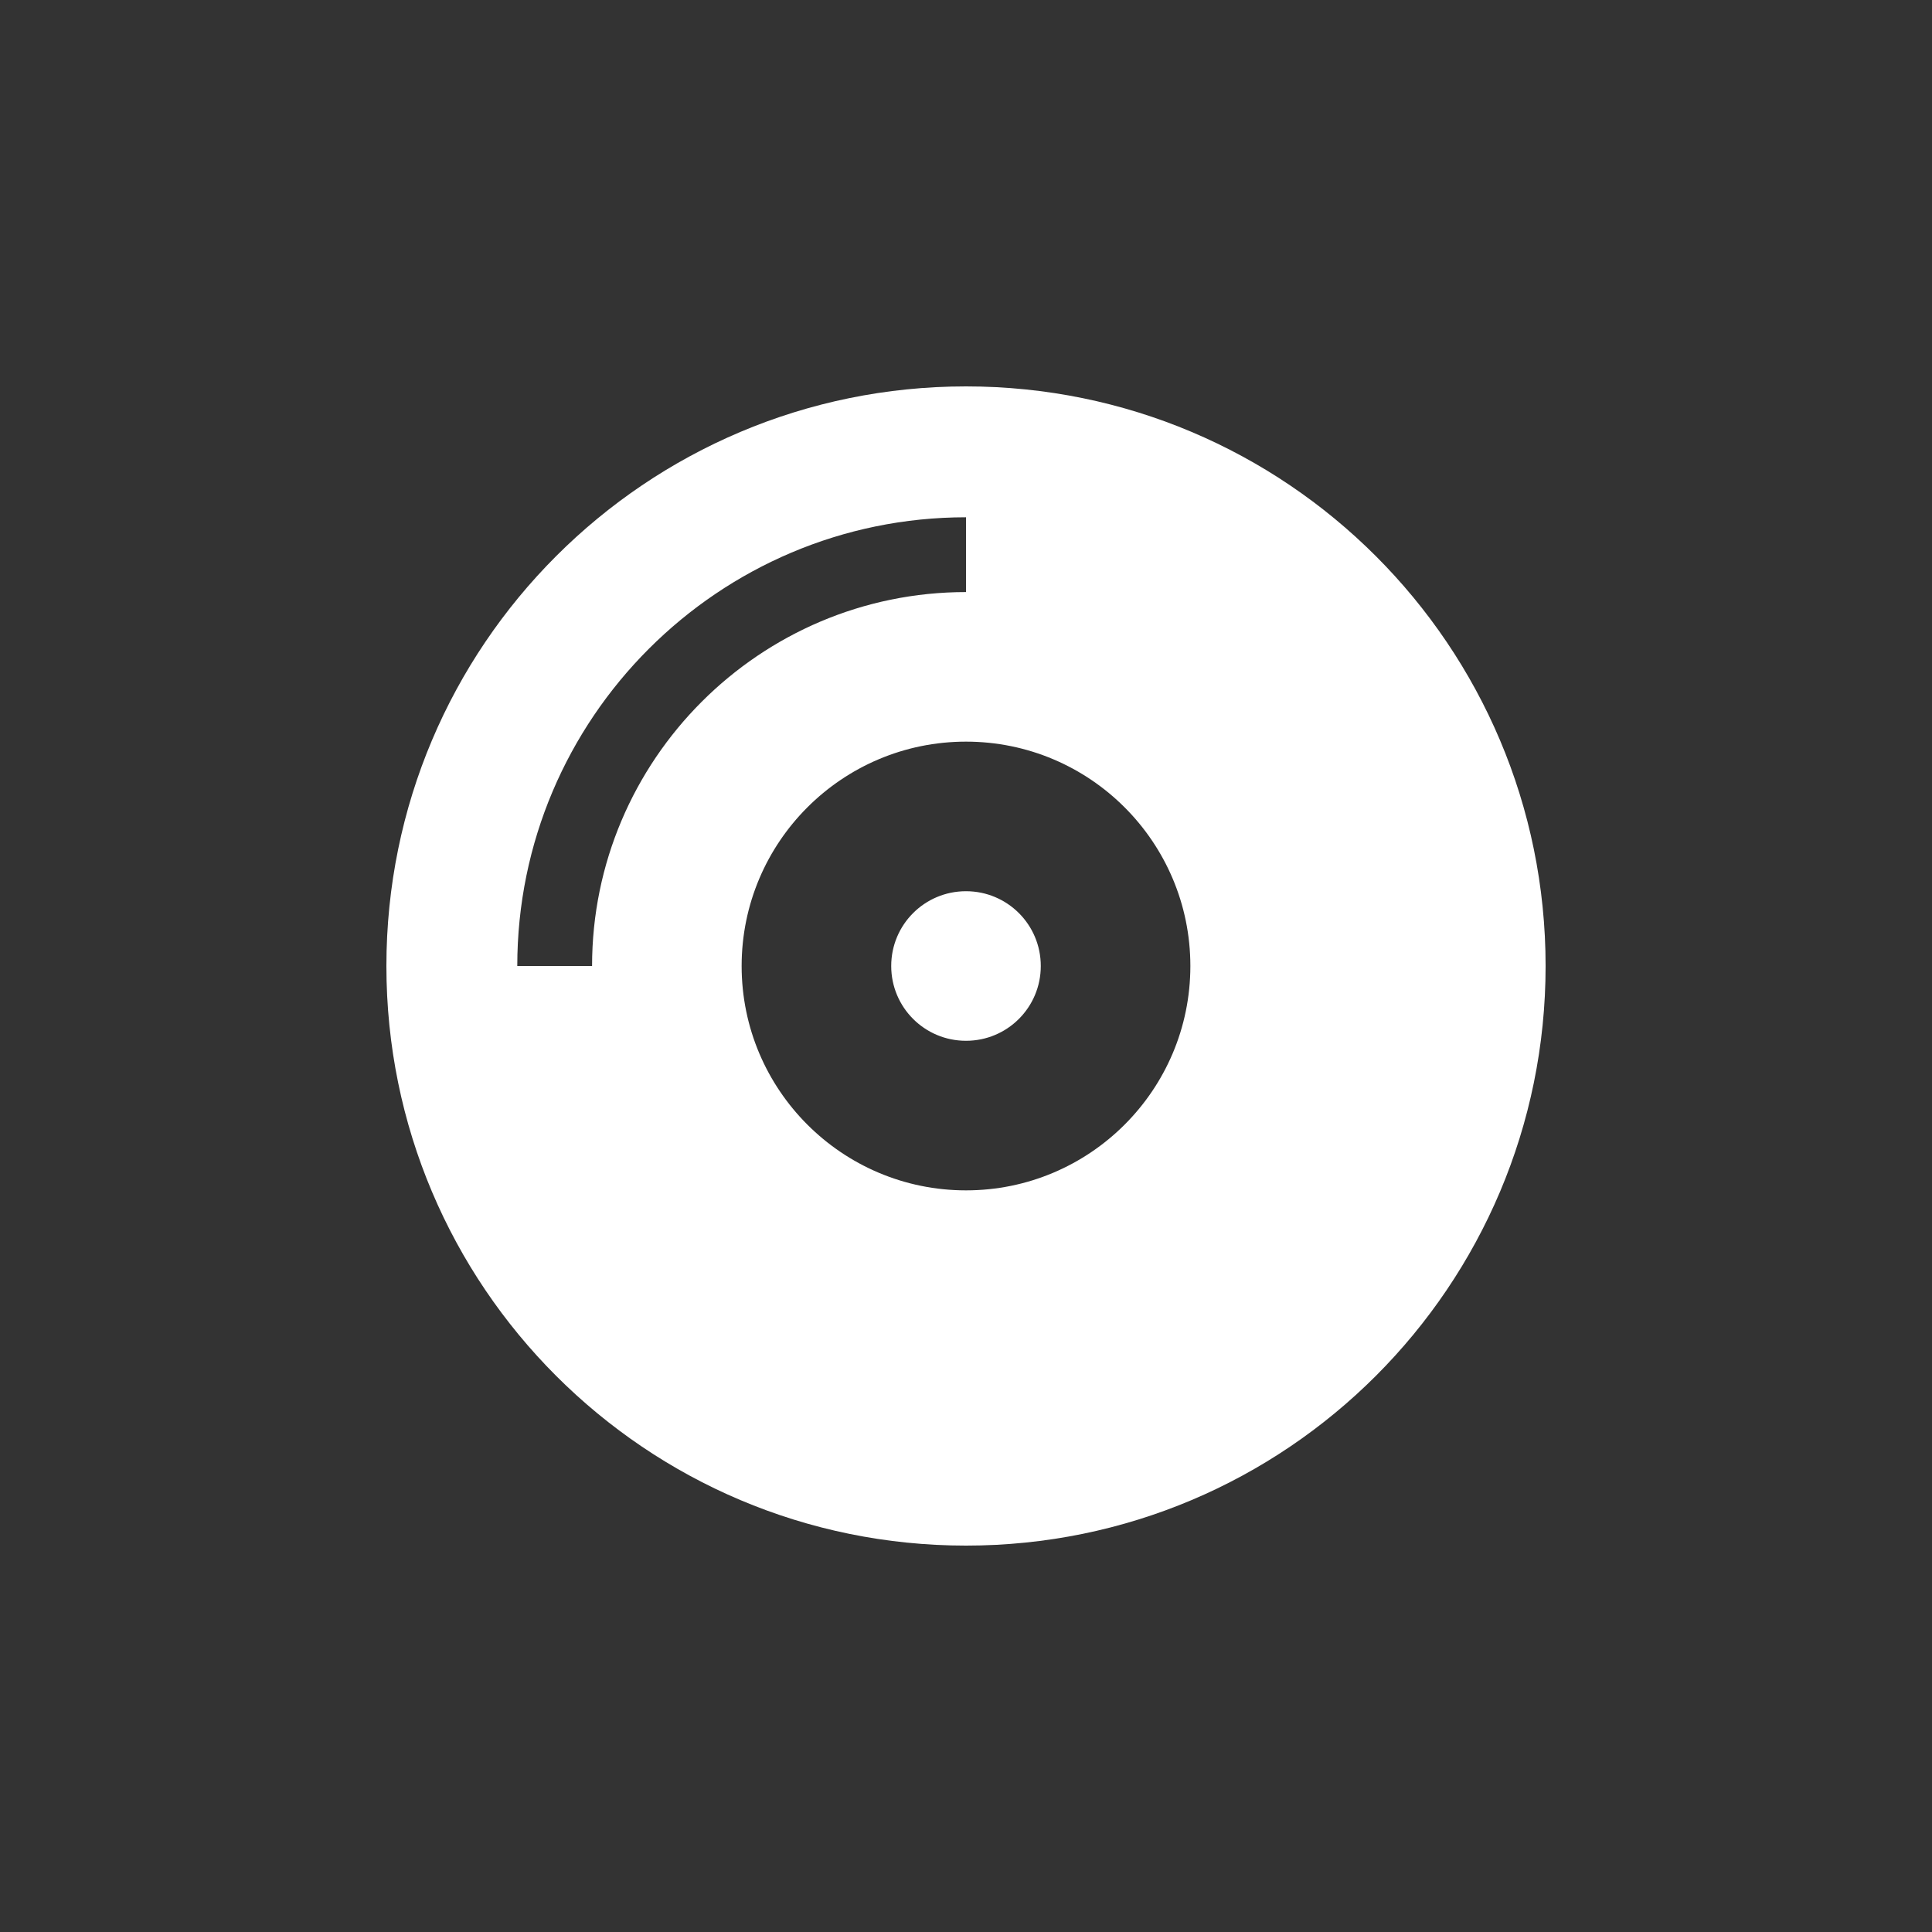 <?xml version="1.0" encoding="UTF-8" standalone="no"?>
<svg
   xmlns:dc="http://purl.org/dc/elements/1.1/"
   xmlns:cc="http://creativecommons.org/ns#"
   xmlns:rdf="http://www.w3.org/1999/02/22-rdf-syntax-ns#"
   xmlns:svg="http://www.w3.org/2000/svg"
   xmlns="http://www.w3.org/2000/svg"
   xmlns:sodipodi="http://sodipodi.sourceforge.net/DTD/sodipodi-0.dtd"
   xmlns:inkscape="http://www.inkscape.org/namespaces/inkscape"
   height="500"
   width="500"
   id="svg4"
   version="1.1"
   viewBox="0 0 500 500"
   role="img"
   class="svg-inline--fa fa-compact-disc fa-w-16"
   data-icon="compact-disc"
   data-prefix="fas"
   focusable="false"
   aria-hidden="true"
   sodipodi:docname="image.svg"
   inkscape:version="0.92.5 (2060ec1f9f, 2020-04-08)">
  <rect x="0" y="0" width="500" height="500" fill="#333333" stroke="none"/>
  <sodipodi:namedview
     pagecolor="#ffffff"
     bordercolor="#666666"
     borderopacity="1"
     objecttolerance="10"
     gridtolerance="10"
     guidetolerance="10"
     inkscape:pageopacity="0"
     inkscape:pageshadow="2"
     inkscape:window-width="760"
     inkscape:window-height="480"
     id="namedview6"
     showgrid="false"
     inkscape:zoom="0.472"
     inkscape:cx="250"
     inkscape:cy="250"
     inkscape:window-x="72"
     inkscape:window-y="27"
     inkscape:window-maximized="0"
     inkscape:current-layer="svg4" />
  <defs
     id="defs8" />
  <path
     style="fill:#ffffff;stroke-width:0.605;fill-opacity:1"
     id="path2"
     d="m 250,100 c -82.863,0 -150,67.137 -150,150 0,82.863 67.137,150 150,150 82.863,0 150,-67.137 150,-150 0,-82.863 -67.137,-150 -150,-150 z m -96.774,150 h -19.355 c 0,-64.052 52.077,-116.129 116.129,-116.129 v 19.355 c -53.347,0 -96.774,43.427 -96.774,96.774 z M 250,308.065 c -32.056,0 -58.065,-26.008 -58.065,-58.065 0,-32.056 26.008,-58.065 58.065,-58.065 32.056,0 58.065,26.008 58.065,58.065 0,32.056 -26.008,58.065 -58.065,58.065 z m 0,-77.419 c -10.706,0 -19.355,8.649 -19.355,19.355 0,10.706 8.649,19.355 19.355,19.355 10.706,0 19.355,-8.649 19.355,-19.355 0,-10.706 -8.649,-19.355 -19.355,-19.355 z" />
</svg>
